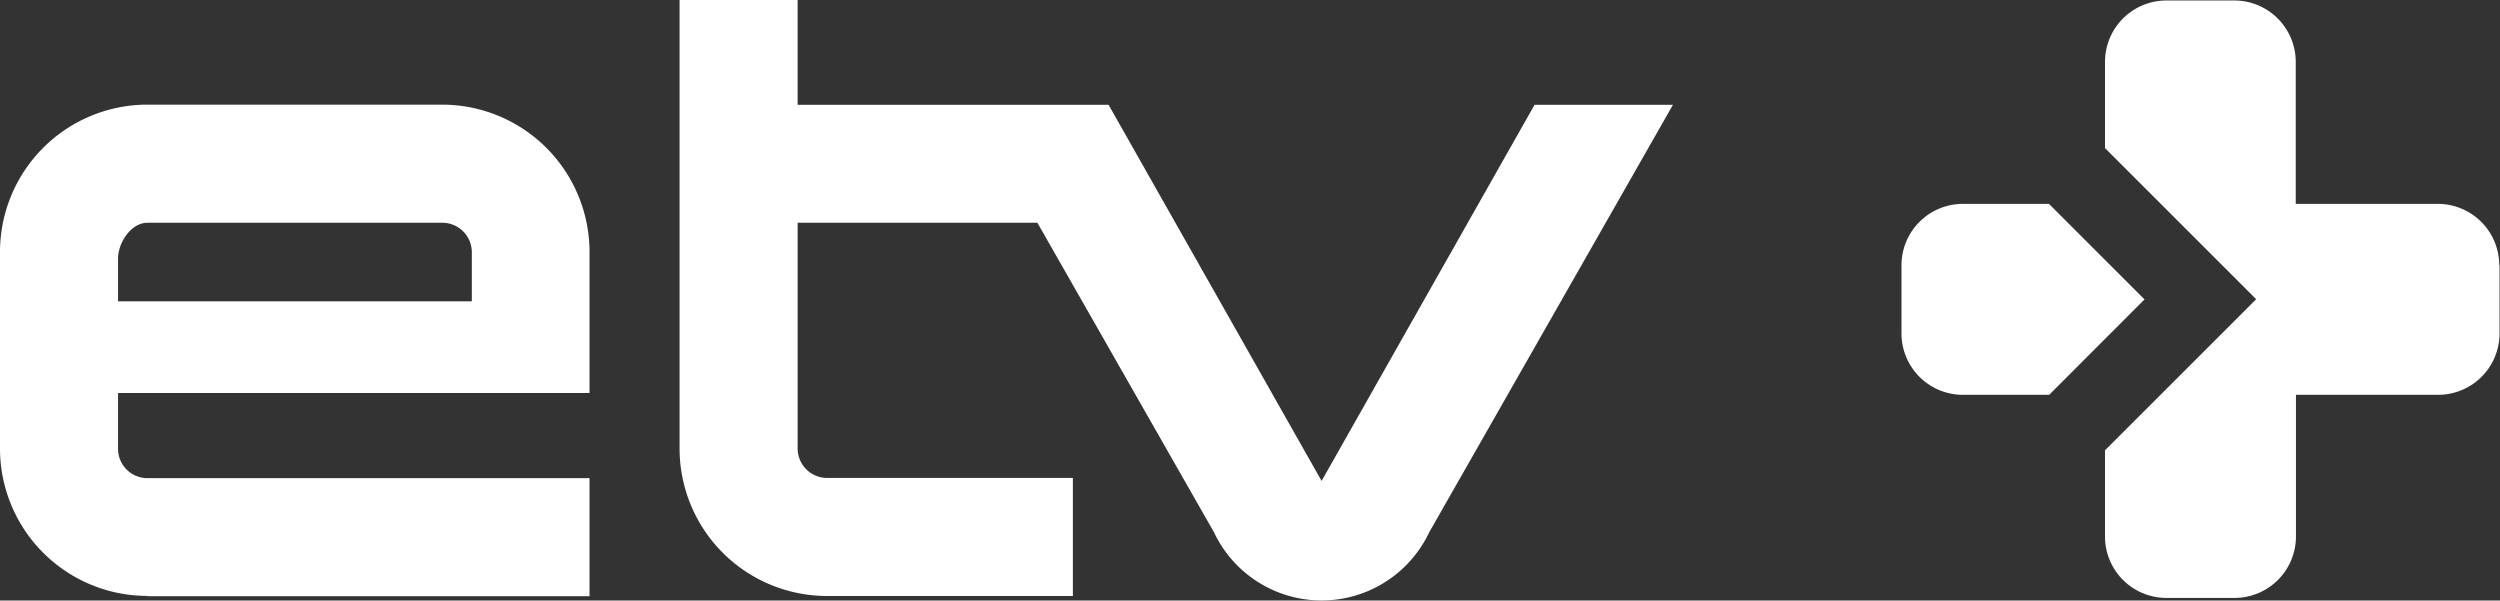 <svg Googl="true" data-name="Layer 1" version="1.1" viewBox="0 0 800 192.18" xmlns="http://www.w3.org/2000/svg">
 <rect x="0" y="0" width="800" height="192.18" fill="#333333" stroke="none"/>
 <g transform="matrix(2.222 0 0 2.222 -.089 0)" clip-path="url(#clip-path)" fill="#fff">
  <path transform="translate(-240.96,-254.4)" d="m258 291.66c0-2.34 1.89-5.18 4.23-5.18h42.48a4.25 4.25 0 0 1 4.24 4.25v7.07h-50.95zm4.23 48.6h63.67v-17h-63.72a4.23 4.23 0 0 1-4.18-4.26v-8h67.9v-20.3a21.23 21.23 0 0 0-21.23-21.23h-42.49a21.23 21.23 0 0 0-21.18 21.23v28.3a21.23 21.23 0 0 0 21.23 21.22"/>
  <path transform="translate(-240.96,-254.4)" d="m431.33 323.66-30.68-54.17h-44.78v-15.09h-17v64.6a21.24 21.24 0 0 0 21.24 21.23h35.4v-17h-35.4a4.25 4.25 0 0 1-4.24-4.25v-32.5h34.53l25.43 44.57a17.14 17.14 0 0 0 31 0l35.1-61.56h-19.93z"/>
  <path transform="translate(-240.96,-254.4)" d="m536.08 283.76h-12.39a8.85 8.85 0 0 0-8.85 8.85v9.8a8.85 8.85 0 0 0 8.85 8.85h12.42l13.73-13.74z"/>
  <path transform="translate(-240.96,-254.4)" d="m600.93 292.61a8.85 8.85 0 0 0-8.85-8.85h-20.46v-20.44a8.85 8.85 0 0 0-8.85-8.85h-9.77a8.85 8.85 0 0 0-8.85 8.85v12.41l13.77 13.76 8 8-8 8-13.77 13.76v12.41a8.85 8.85 0 0 0 8.85 8.85h9.8a8.85 8.85 0 0 0 8.85-8.85v-20.4h20.47a8.85 8.85 0 0 0 8.85-8.85v-9.8z"/>
 </g>
</svg>

